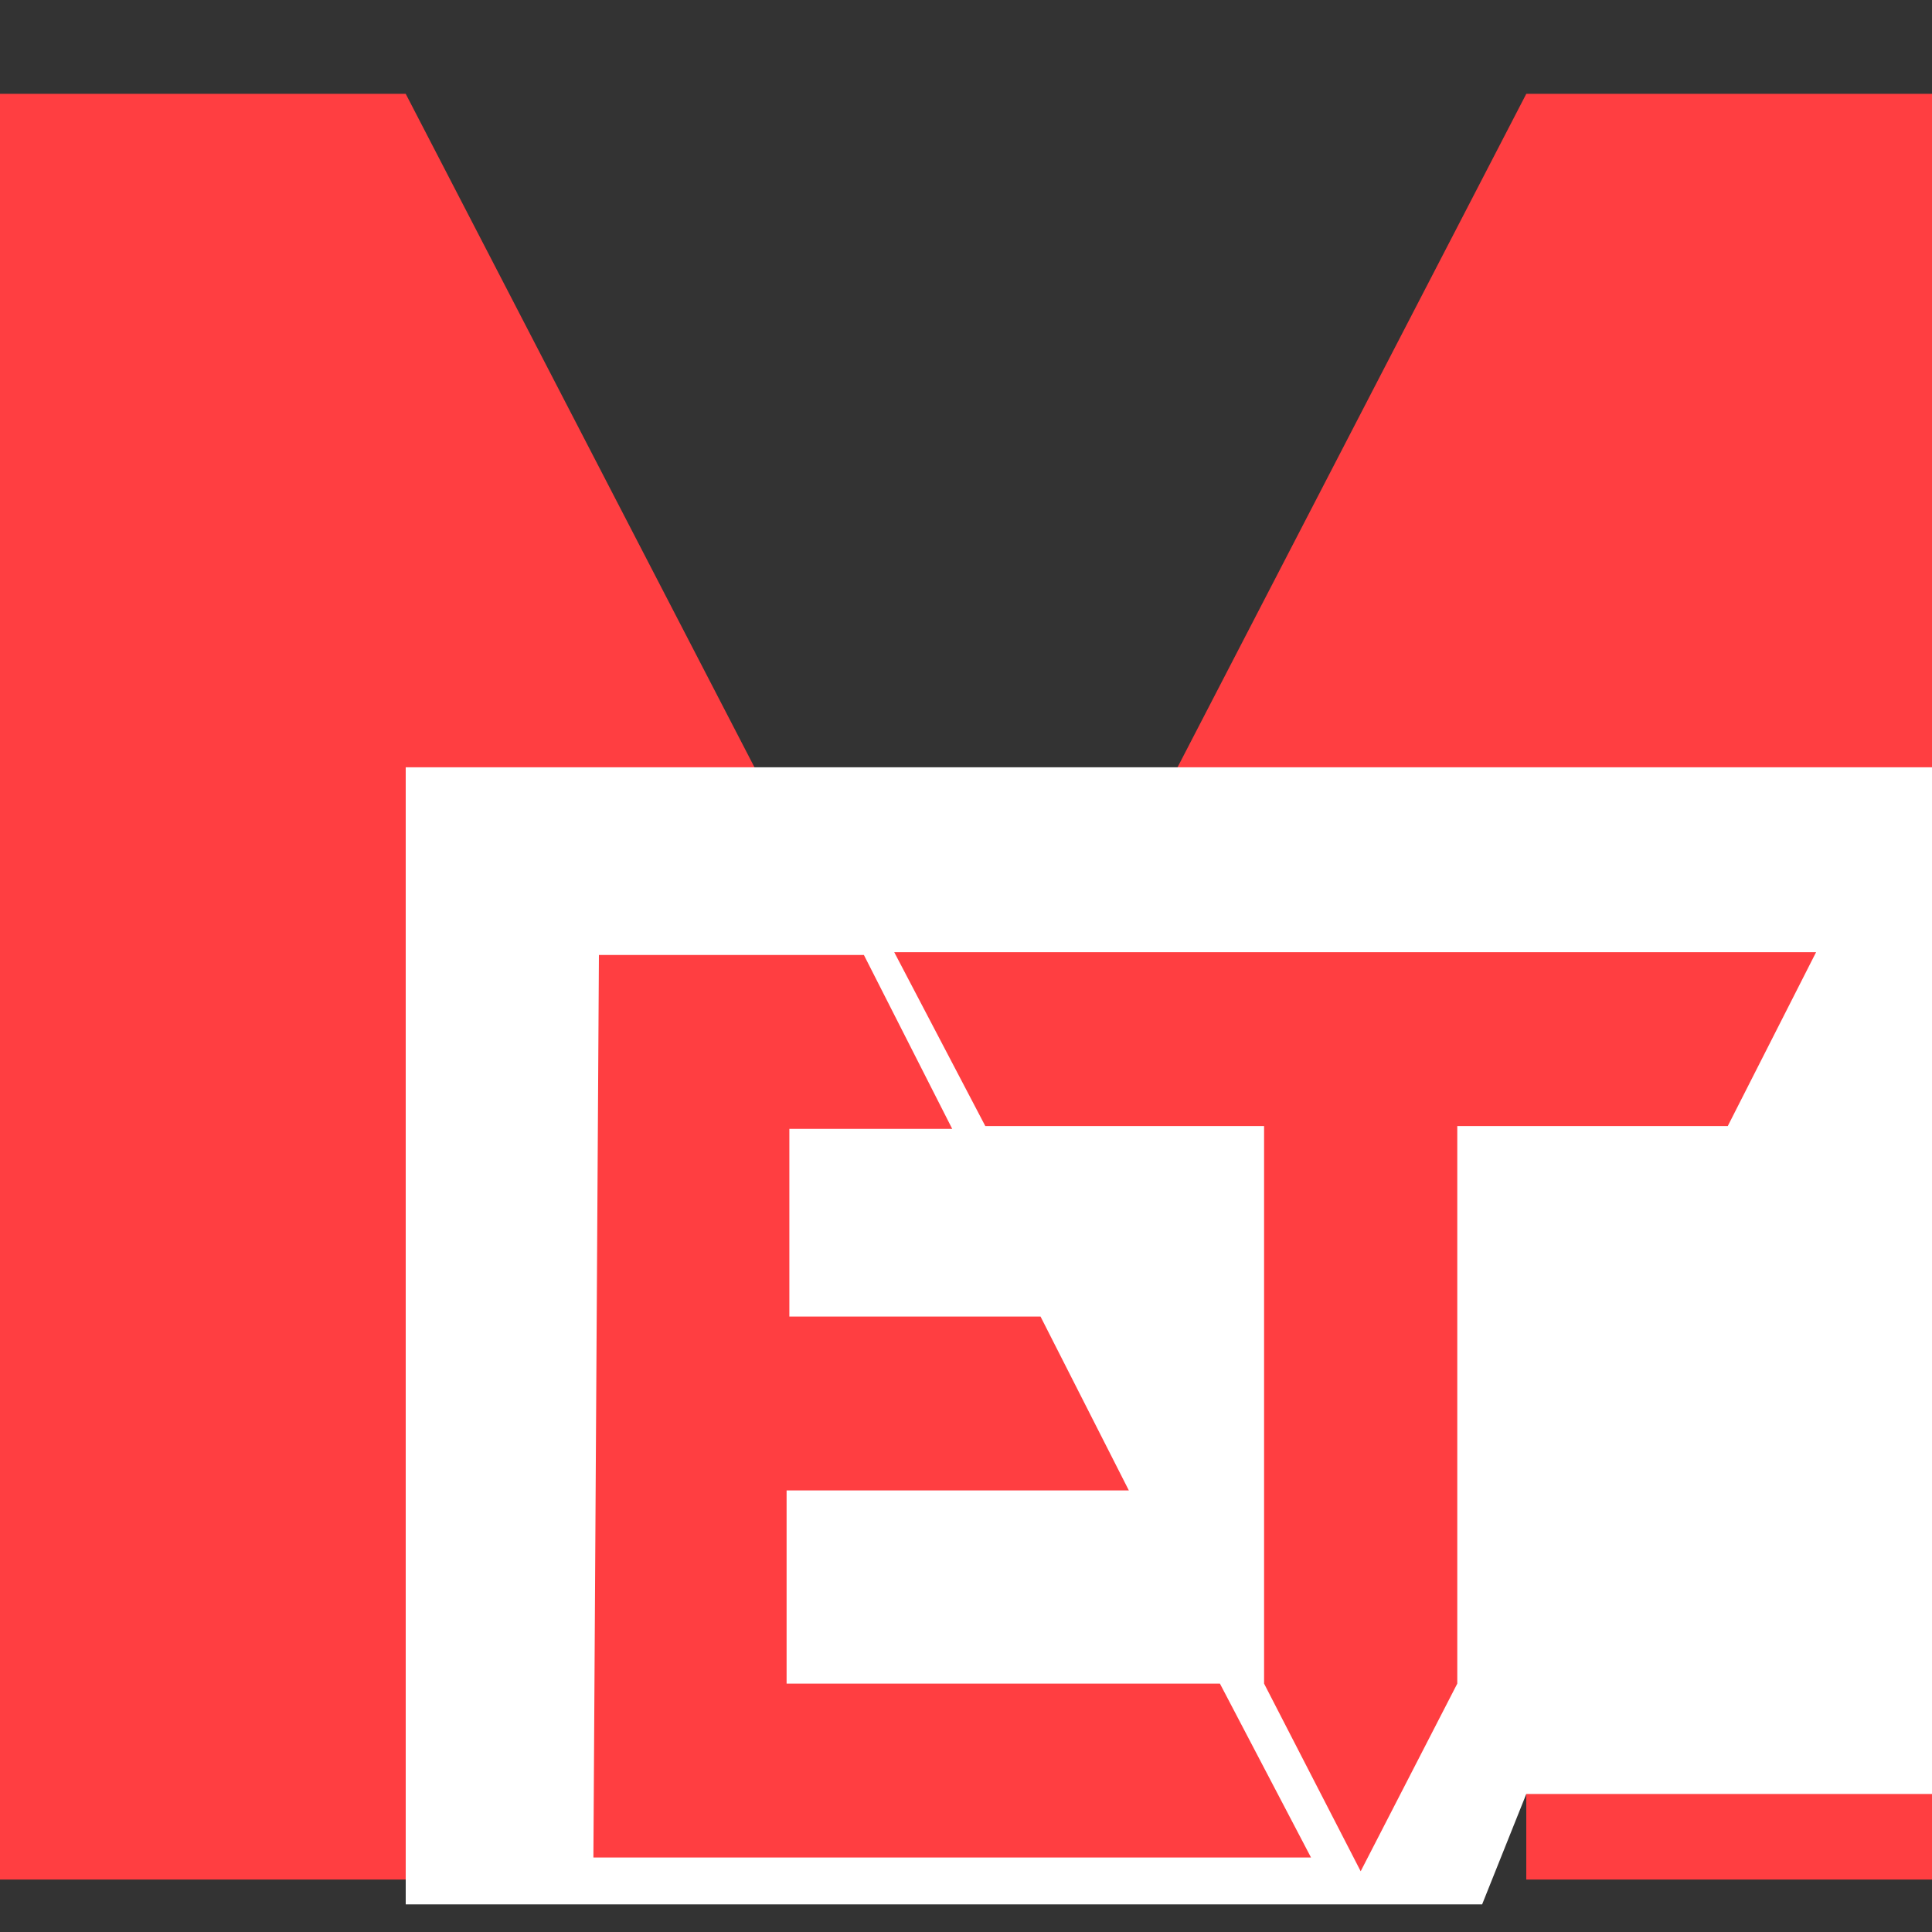 <?xml version="1.0" encoding="utf-8"?>
<!-- Generator: Adobe Illustrator 23.0.1, SVG Export Plug-In . SVG Version: 6.00 Build 0)  -->
<svg version="1.1" id="Слой_1" xmlns="http://www.w3.org/2000/svg" xmlns:xlink="http://www.w3.org/1999/xlink" x="0px" y="0px"
	 viewBox="0 0 70 70" style="enable-background:new 0 0 70 70;" xml:space="preserve">
<rect x="0" y="0" width="70" height="70" fill="#333333" stroke="none"/>
<style type="text/css">
	.st0{display:none;fill:#FF3E41;}
	.st1{display:none;fill:#FFFFFF;}
	.st2{fill:#FF3E41;}
	.st3{display:none;}
	.st4{display:inline;fill:#FF3E41;}
	.st5{fill:#FFFFFF;}
</style>
<rect y="0" class="st0" width="70" height="70"/>
<path class="st1" d="M6,46.7h5.9V33.1c2.8,4.7,5.5,9.3,8.2,13.9c2.7-4.6,5.5-9.3,8.2-13.9v13.6h4.5h1.4h16.1l-2.8-4.5H34.3v-5.1
	h10.5L42,32.6h-7.8v-4.9h5L36.6,23c-2.7,0-5.4,0-8.2,0l-8.2,14.4L11.9,23H6V46.7L6,46.7z M66,23c-9.5,0-18.9,0-28.4,0l2.8,4.5h6.8
	H49V42l3,4.9l3-4.9V27.6h1.6h6.8L66,23L66,23z"/>
<path class="st2" d="M0,68.1h14.7V30.9C21.5,43.7,28.2,56.2,35,69c6.8-12.6,13.6-25.4,20.3-38.1v37.2H70V3.4c-6.7,0-7.8,0-14.7,0
	L35,42.6L14.7,3.4H0V68.1L0,68.1z"/>
<path class="st1" d="M2.2,66.1h9H14h32l-5.5-10.6H14V43.6h20.9L29.4,33H14V21.4h9.9l-5.5-10.6c-5.4,0-10.8,0-16.3,0L2.2,66.1z
	 M76.9,10.8c-18.9,0-37.4,0-56.4,0L26,21.4h13.4H43v34l5.9,11.4l5.9-11.4v-34H58h13.4L76.9,10.8L76.9,10.8z"/>
<path class="st1" d="M53.3,70H22.7c-1.1,0-2.1-1.2-2.1-2.8V36.6V36c0-1.5,0.9-2.8,2.1-2.8h30.6c1.1,0,2.1,1.2,2.1,2.8v31.2
	C55.3,68.8,54.4,70,53.3,70z"/>
<g class="st3">
	<path class="st4" d="M0,68.1L0,68.1L0,68.1z"/>
	<path class="st4" d="M55.3,3.4l-7.5,14.5H70V3.4C63.3,3.4,62.2,3.4,55.3,3.4z"/>
	<polygon class="st4" points="14.7,17.9 22.2,17.9 14.7,3.4 0,3.4 0,68.1 14.7,68.1 14.7,30.9 14.7,30.9 	"/>
</g>
<polygon class="st5" points="14.7,27.8 70.2,27.8 70.2,65 55.3,65 53.7,69 14.7,69 "/>
<g>
	<path class="st2" d="M21.5,67.3h5.3h1.7h19L44.2,61H28.5v-7h12.4l-3.2-6.3h-9.1v-6.8h5.9l-3.2-6.3c-3.2,0-6.4,0-9.6,0L21.5,67.3z
		 M65.8,34.5c-11.2,0-22.2,0-33.4,0l3.3,6.3h8h2.1V61l3.5,6.8l3.5-6.8V40.8h1.8h8L65.8,34.5L65.8,34.5z"/>
</g>
</svg>
